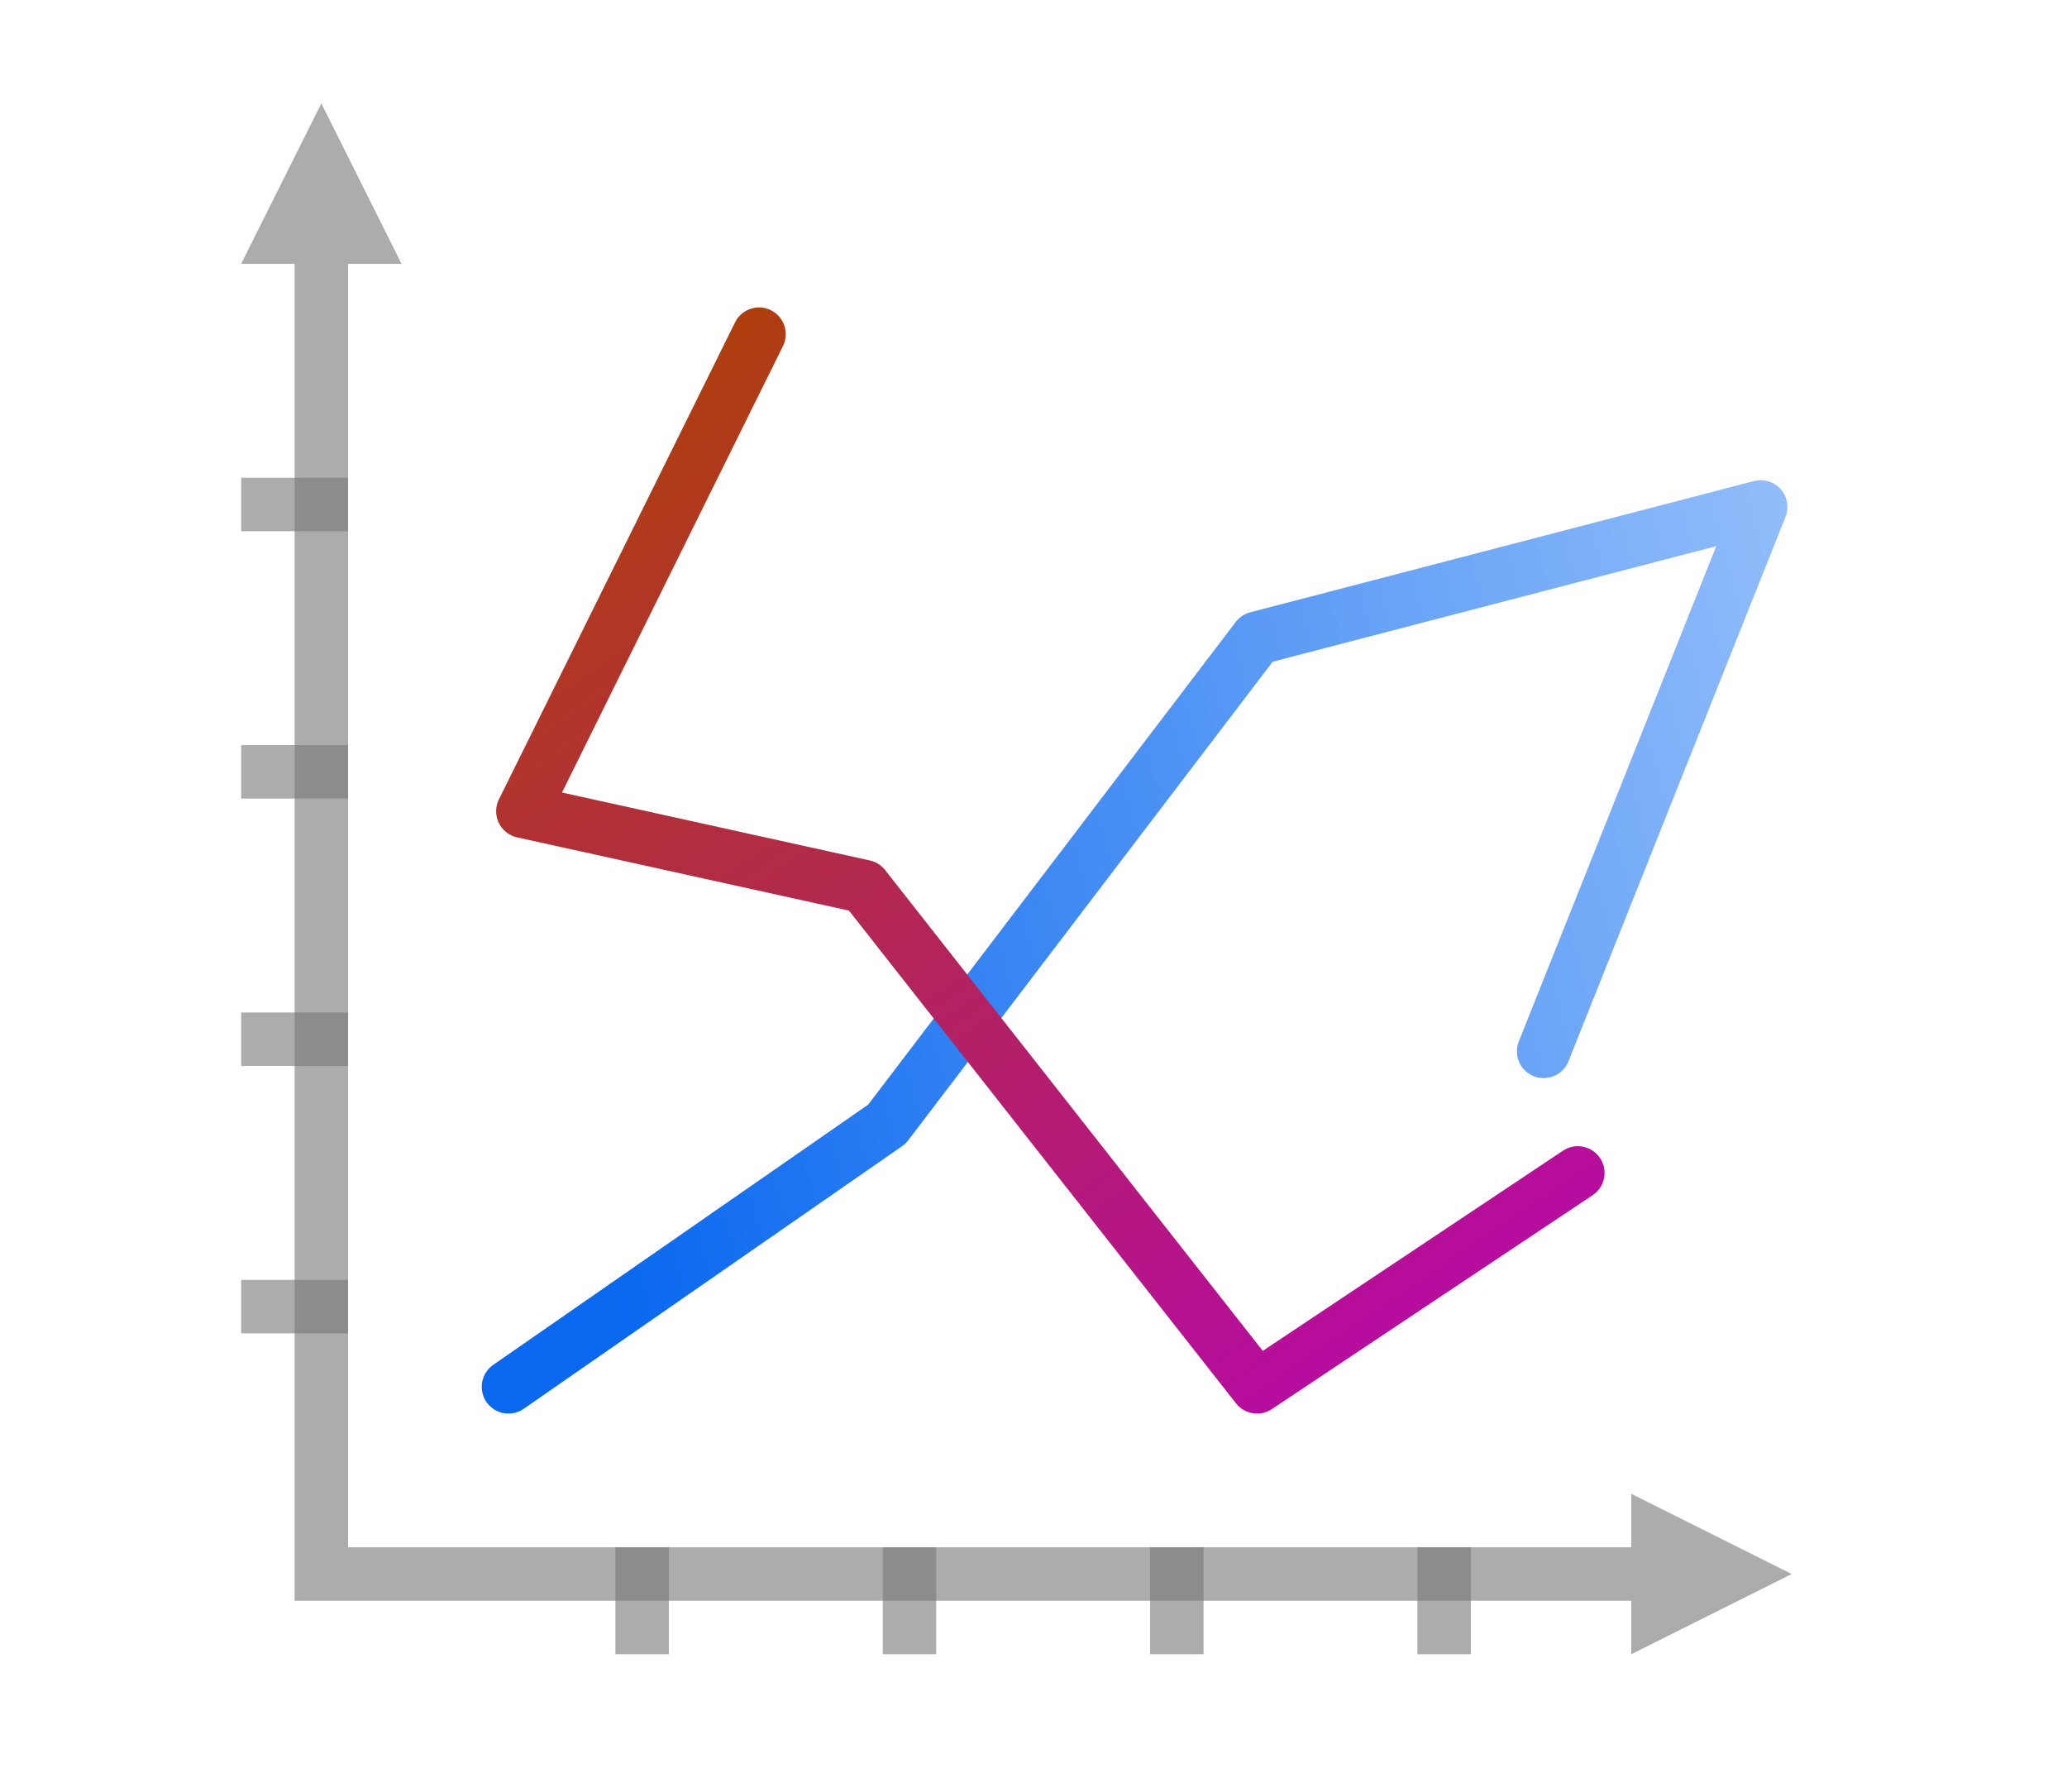 <svg height="52" viewBox="0 0 60 52" width="60" xmlns="http://www.w3.org/2000/svg" xmlns:xlink="http://www.w3.org/1999/xlink"><linearGradient id="a" gradientUnits="userSpaceOnUse" x1="23.5" x2="140.198" y1="64" y2="32.731"><stop offset="0" stop-color="#0968ef"/><stop offset="1" stop-color="#aecffc"/></linearGradient><linearGradient id="b" gradientUnits="userSpaceOnUse" x1="100" x2="32" y1="120" y2="20"><stop offset="0" stop-color="#b900c4"/><stop offset="1" stop-color="#ae4300"/></linearGradient><path d="m0 0h60v52h-60z" fill="#fff"/><g transform="matrix(.388 0 0 .388 5.448 -.103)"><path d="m120 118-4-2-8-4v4h-100v4h100v4l8-4z" fill="#797979" opacity=".614"/><g fill="#787878" fill-opacity=".616"><path d="m4 96h8v4h-8z"/><path d="m4 76h8v4h-8z"/><path d="m4 56h8v4h-8z"/><path d="m4 36h8v4h-8z"/><path d="m-124 92h8v4h-8z" transform="rotate(-90)"/><path d="m-124 72h8v4h-8z" transform="rotate(-90)"/><path d="m-124 52h8v4h-8z" transform="rotate(-90)"/><path d="m-124 32h8v4h-8z" transform="rotate(-90)"/></g><path d="m10 8-2 4-4 8h4v96h4v-96h4l-4-8z" fill="#797979" opacity=".614"/><path d="m24 104 28.308-19.644 27.692-36.356 37.682-9.816-16.238 40.722" fill="none" stroke="url(#a)" stroke-linecap="round" stroke-linejoin="round" stroke-width="4"/><path d="m42.744 25.262-17.667 35.686 25.528 5.633 29.396 37.42 24-16" fill="none" stroke="url(#b)" stroke-linecap="round" stroke-linejoin="round" stroke-width="4"/></g></svg>
